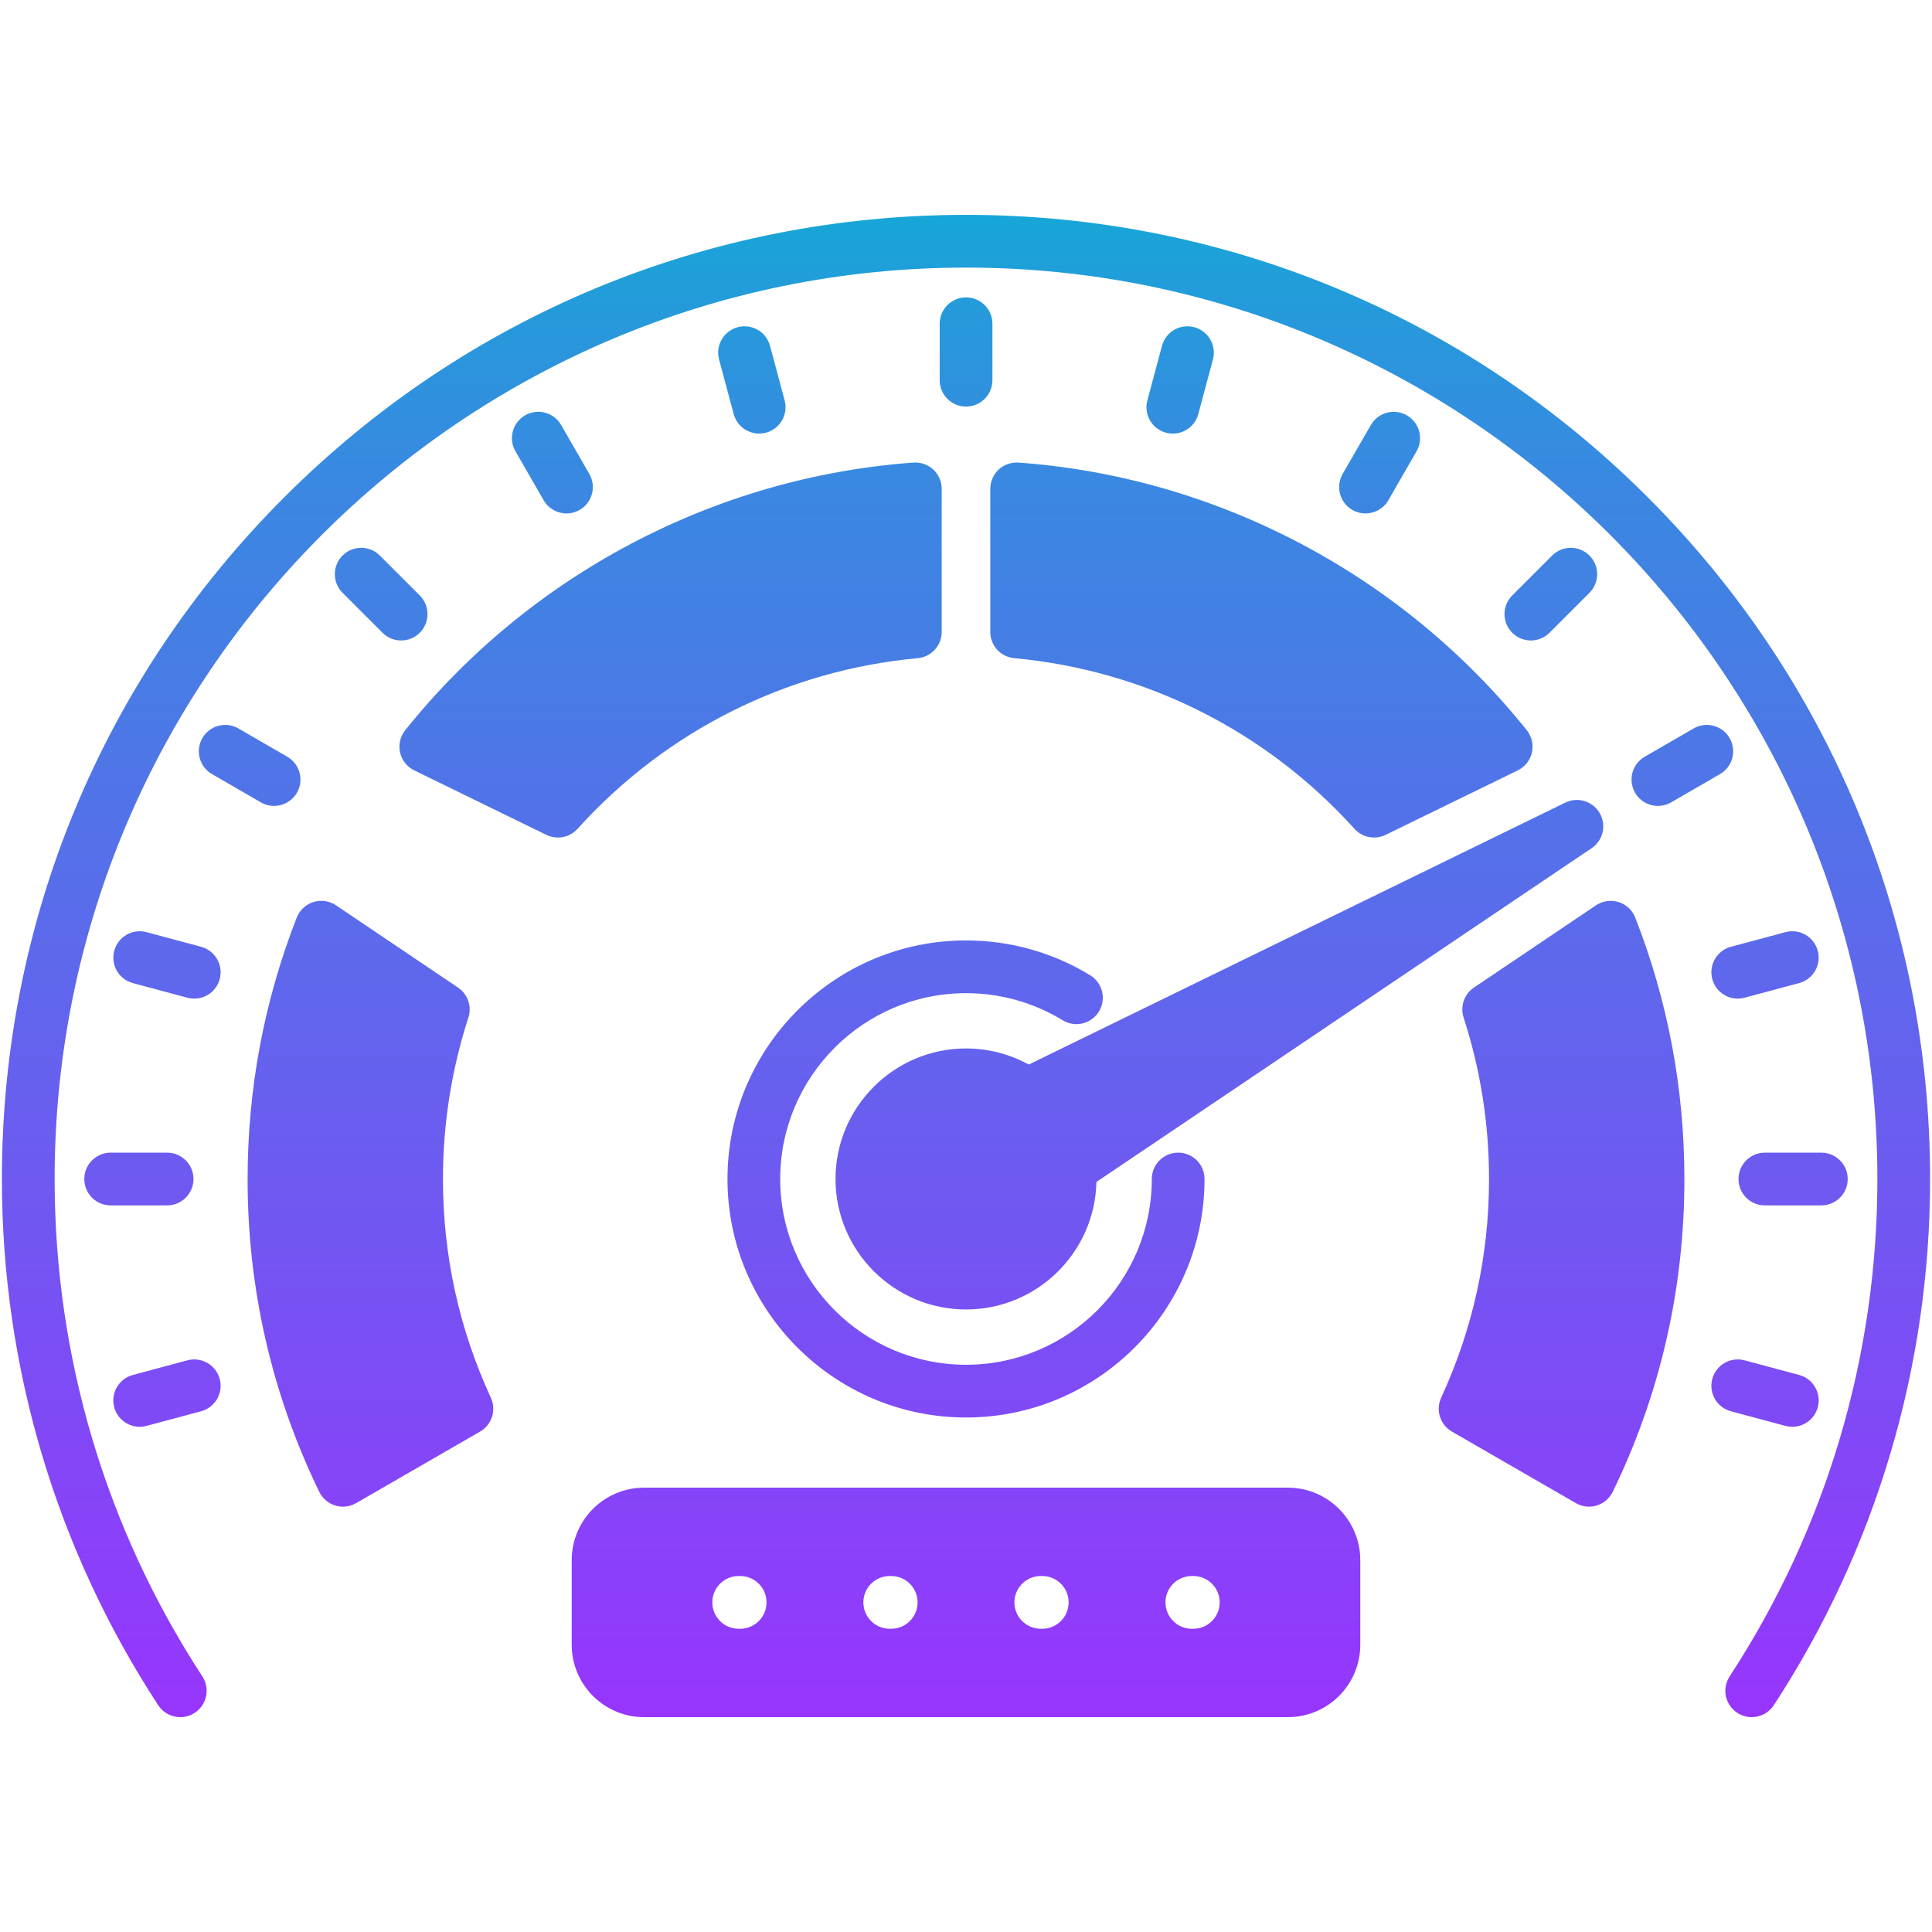 <svg id="Layer_1" enable-background="new 0 0 512 512" viewBox="0 0 512 512" xmlns="http://www.w3.org/2000/svg" xmlns:xlink="http://www.w3.org/1999/xlink"><linearGradient id="SVGID_1_" gradientUnits="userSpaceOnUse" x1="256" x2="256" y1="56.938" y2="455.062"><stop offset="0" stop-color="#17a6d7"/><stop offset=".062" stop-color="#259adb"/><stop offset=".186" stop-color="#3b87e2"/><stop offset=".265" stop-color="#4380e4"/><stop offset="1" stop-color="#9735fd"/></linearGradient><path d="m53.634 195.595c1.932-3.34 6.208-4.481 9.547-2.549l12.957 7.497c3.34 1.933 4.482 6.207 2.549 9.548-1.295 2.238-3.642 3.489-6.054 3.489-1.188 0-2.391-.303-3.493-.94l-12.957-7.497c-3.341-1.932-4.482-6.207-2.549-9.548zm211.026-71.155c-1.42 1.32-2.22 3.18-2.22 5.12v37.91c0 3.61 2.75 6.62 6.34 6.95 34.71 3.2 66.73 19.26 90.17 45.23 1.36 1.5 3.26 2.3 5.19 2.3 1.04 0 2.08-.23 3.06-.7l35.02-17.09c1.91-.93 3.29-2.68 3.76-4.75.46-2.07-.04-4.24-1.37-5.9-33.06-41.27-82.15-67.12-134.68-70.92-1.94-.13-3.85.53-5.27 1.85zm-234.387 127.531c-.999 3.727 1.212 7.559 4.94 8.558l14.456 3.875c.606.163 1.215.24 1.814.24 3.085 0 5.908-2.058 6.745-5.18 1-3.727-1.212-7.559-4.94-8.558l-14.456-3.875c-3.729-.999-7.56 1.212-8.559 4.94zm170.911-137.065c.599 0 1.208-.077 1.814-.24 3.727-.999 5.939-4.831 4.94-8.558l-3.876-14.457c-.999-3.727-4.833-5.939-8.559-4.939-3.727.999-5.939 4.831-4.94 8.559l3.876 14.456c.837 3.121 3.66 5.179 6.745 5.179zm-151.515 245.595-14.456 3.876c-3.728.999-5.939 4.831-4.94 8.559.837 3.121 3.66 5.179 6.745 5.179.599 0 1.208-.077 1.814-.24l14.456-3.875c3.727-.999 5.939-4.831 4.939-8.559-.999-3.727-4.833-5.943-8.558-4.94zm-27.329-48.048c0 3.859 3.128 6.988 6.987 6.988h14.965c3.859 0 6.987-3.129 6.987-6.988 0-3.86-3.129-6.988-6.987-6.988h-14.965c-3.859 0-6.987 3.128-6.987 6.988zm339.528-176.386c2.417 0 4.767-1.255 6.06-3.5l7.469-12.957c1.927-3.343.779-7.616-2.564-9.543-3.342-1.926-7.616-.779-9.543 2.565l-7.468 12.958c-1.927 3.343-.779 7.616 2.564 9.543 1.099.633 2.298.934 3.482.934zm-211.737 0c1.184 0 2.384-.301 3.483-.935 3.343-1.928 4.492-6.201 2.564-9.543l-7.468-12.958c-1.926-3.344-6.199-4.49-9.543-2.565-3.343 1.928-4.491 6.201-2.564 9.543l7.469 12.957c1.292 2.246 3.643 3.501 6.059 3.501zm-48.768 31.616c1.364 1.365 3.152 2.047 4.941 2.047 1.788 0 3.576-.682 4.941-2.047 2.729-2.729 2.729-7.154 0-9.883l-10.58-10.58c-2.729-2.729-7.153-2.729-9.882 0s-2.729 7.154 0 9.883zm16.027 144.767c0-14.61 2.27-29.01 6.74-42.8.96-2.96-.16-6.2-2.75-7.94l-32.33-21.79c-1.76-1.18-3.96-1.5-5.99-.87-2.02.63-3.65 2.15-4.42 4.12-8.64 22.07-13.02 45.38-13.02 69.28 0 29.06 6.39 56.94 18.98 82.89.85 1.74 2.38 3.06 4.24 3.63.67.2 1.36.31 2.05.31 1.21 0 2.42-.32 3.49-.94l32.84-18.95c3.13-1.81 4.37-5.7 2.86-8.98-8.42-18.26-12.69-37.75-12.69-57.96zm125.83-138.03c3.59-.33 6.34-3.34 6.34-6.95v-37.91c0-1.94-.8-3.8-2.22-5.12s-3.33-1.98-5.27-1.85c-52.53 3.8-101.62 29.65-134.68 70.92-1.33 1.66-1.83 3.83-1.37 5.9.47 2.07 1.85 3.82 3.76 4.75l35.02 17.09c.98.47 2.02.7 3.06.7 1.93 0 3.83-.8 5.19-2.3 23.44-25.97 55.46-42.03 90.17-45.23zm67.596-59.514c3.085 0 5.908-2.058 6.745-5.179l3.875-14.456c1-3.728-1.212-7.56-4.94-8.559-3.727-1-7.559 1.212-8.559 4.939l-3.876 14.457c-.999 3.727 1.212 7.559 4.94 8.558.608.163 1.216.24 1.815.24zm149.904 197.547c0 3.859 3.128 6.988 6.987 6.988h14.966c3.859 0 6.988-3.129 6.988-6.988 0-3.86-3.129-6.988-6.988-6.988h-14.966c-3.859 0-6.987 3.128-6.987 6.988zm12.448-65.422-14.456 3.875c-3.727.999-5.939 4.831-4.94 8.558.837 3.122 3.66 5.18 6.745 5.18.599 0 1.208-.077 1.814-.24l14.456-3.875c3.728-.999 5.939-4.831 4.94-8.558-.999-3.728-4.831-5.942-8.559-4.94zm-112.678 166.419v22.43c0 10.58-8.61 19.18-19.18 19.18h-170.62c-10.57 0-19.18-8.6-19.18-19.18v-22.43c0-10.59 8.61-19.21 19.18-19.21h170.62c10.57 0 19.18 8.62 19.18 19.21zm-157.35 11.2c0-3.86-3.13-6.99-6.99-6.99h-.39c-3.86 0-6.99 3.13-6.99 6.99s3.13 6.99 6.99 6.99h.39c3.86 0 6.99-3.13 6.99-6.99zm40.03 0c0-3.86-3.13-6.99-6.99-6.99h-.39c-3.86 0-6.99 3.13-6.99 6.99s3.13 6.99 6.99 6.99h.39c3.86 0 6.99-3.13 6.99-6.99zm40.03 0c0-3.86-3.13-6.99-6.99-6.99h-.39c-3.86 0-6.99 3.13-6.99 6.99s3.13 6.99 6.99 6.99h.39c3.86 0 6.99-3.13 6.99-6.99zm40.03 0c0-3.86-3.13-6.99-6.99-6.99h-.39c-3.86 0-6.99 3.13-6.99 6.99s3.13 6.99 6.99 6.99h.39c3.86 0 6.99-3.13 6.99-6.99zm105.71-185.6c-2.03-.63-4.23-.31-5.99.87l-32.33 21.79c-2.59 1.74-3.71 4.98-2.75 7.94 4.47 13.79 6.74 28.19 6.74 42.8 0 20.21-4.27 39.7-12.69 57.96-1.51 3.28-.27 7.17 2.86 8.98l32.84 18.95c1.07.62 2.28.94 3.49.94.69 0 1.38-.11 2.05-.31 1.86-.57 3.39-1.89 4.24-3.63 12.59-25.95 18.98-53.83 18.98-82.89 0-23.9-4.38-47.21-13.02-69.28-.77-1.97-2.4-3.49-4.42-4.12zm19.878-46.003-12.957 7.497c-3.34 1.933-4.482 6.207-2.549 9.548 1.295 2.239 3.642 3.489 6.054 3.489 1.188 0 2.391-.303 3.493-.94l12.957-7.497c3.34-1.933 4.482-6.207 2.549-9.548s-6.207-4.483-9.547-2.549zm-12.151-61.272c-48.255-48.259-112.413-74.837-180.653-74.837-68.253 0-132.419 26.578-180.678 74.837-48.259 48.259-74.836 112.424-74.836 180.678 0 49.734 14.323 97.953 41.422 139.443 2.11 3.23 6.44 4.137 9.671 2.029 3.231-2.111 4.14-6.44 2.029-9.672-25.61-39.212-39.147-84.787-39.147-131.8 0-133.185 108.354-241.539 241.539-241.539 133.169 0 241.511 108.354 241.511 241.539 0 47.012-13.537 92.588-39.147 131.8-2.111 3.232-1.202 7.561 2.029 9.672 1.179.77 2.504 1.138 3.815 1.137 2.281 0 4.516-1.115 5.856-3.167 27.099-41.49 41.422-89.709 41.422-139.443 0-68.251-26.576-132.416-74.833-180.677zm36.501 246.1c.607.163 1.215.24 1.814.24 3.085 0 5.908-2.058 6.745-5.179.999-3.728-1.212-7.56-4.939-8.559l-14.456-3.876c-3.73-1.003-7.56 1.211-8.559 4.939-1 3.728 1.212 7.56 4.939 8.559zm-217.154-114.675c9.07 0 17.925 2.482 25.607 7.178 3.293 2.013 7.594.976 9.606-2.318 2.013-3.292.976-7.593-2.317-9.606-9.878-6.039-21.253-9.231-32.896-9.231-34.864 0-63.228 28.364-63.228 63.228 0 34.848 28.364 63.2 63.228 63.2 34.848 0 63.199-28.352 63.199-63.2 0-3.86-3.129-6.988-6.987-6.988-3.859 0-6.988 3.128-6.988 6.988 0 27.142-22.082 49.224-49.224 49.224-27.158 0-49.253-22.082-49.253-49.224 0-27.156 22.095-49.251 49.253-49.251zm155.321-115.98-10.58 10.58c-2.729 2.729-2.729 7.154 0 9.883 1.364 1.365 3.152 2.047 4.941 2.047s3.576-.682 4.941-2.047l10.58-10.58c2.729-2.729 2.729-7.154 0-9.883s-7.153-2.729-9.882 0zm12.605 68.27c-1.84-3.18-5.82-4.4-9.12-2.79l-142.2 69.42c-4.93-2.72-10.59-4.27-16.61-4.27-19.07 0-34.59 15.52-34.59 34.6 0 19.07 15.52 34.57 34.59 34.57 18.81 0 34.14-15.09 34.55-33.79l131.23-88.45c3.05-2.05 3.99-6.11 2.15-9.29zm-167.926-136.684c-3.859 0-6.988 3.129-6.988 6.988v14.965c0 3.859 3.129 6.988 6.988 6.988s6.987-3.128 6.987-6.988v-14.965c.001-3.859-3.128-6.988-6.987-6.988z" fill="url(#SVGID_1_)"/></svg>